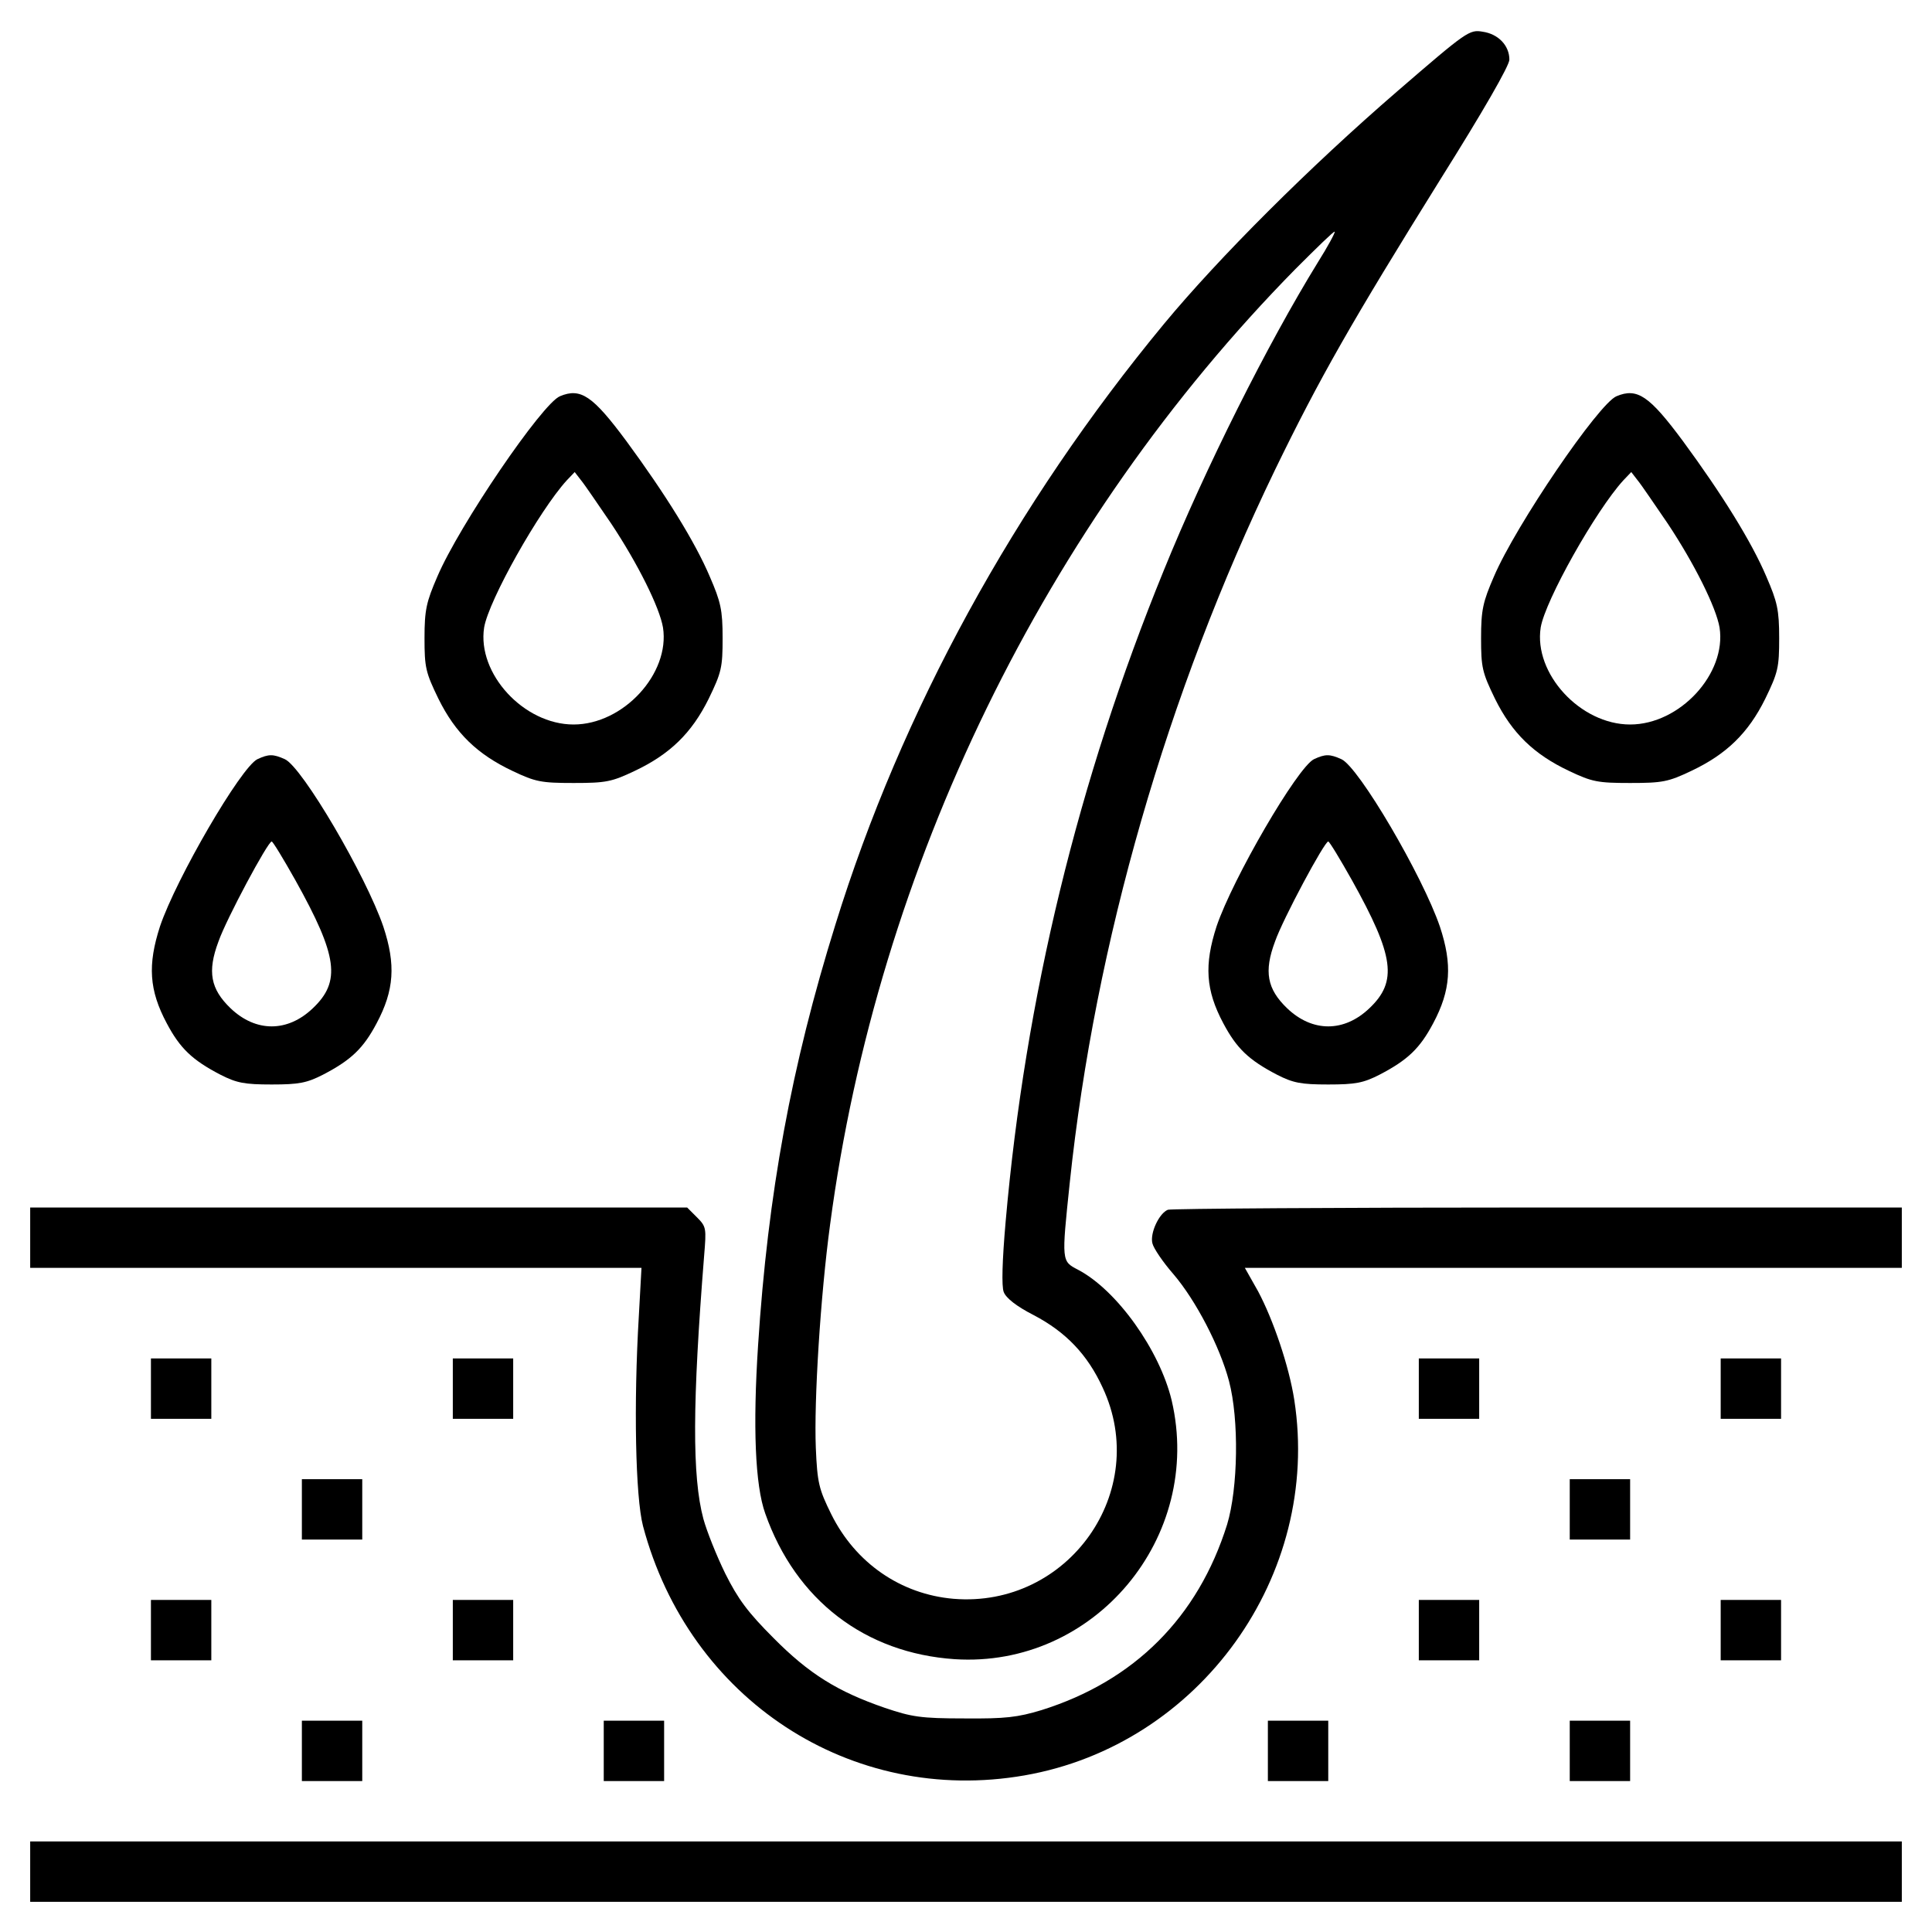 <?xml version="1.0" standalone="no"?>
<!DOCTYPE svg PUBLIC "-//W3C//DTD SVG 20010904//EN"
 "http://www.w3.org/TR/2001/REC-SVG-20010904/DTD/svg10.dtd">
<svg version="1.0" xmlns="http://www.w3.org/2000/svg"
 width="512pt" height="512pt" viewBox="0 0 512 512"
 preserveAspectRatio="xMidYMid meet">

<g transform="translate(0,512) scale(0.1,-0.1)"
fill="#000000" stroke="none">
<path d="M3704 4879 c-234 -202 -474 -442 -619 -617 -396 -479 -696 -1027
-871 -1592 -117 -375 -179 -713 -205 -1115 -14 -214 -8 -371 19 -446 81 -230
265 -370 502 -386 370 -24 660 323 575 686 -32 133 -145 292 -248 346 -44 23
-44 21 -22 231 67 636 258 1297 544 1889 118 243 203 392 439 771 113 180 182
300 182 316 0 37 -29 68 -71 74 -35 6 -42 1 -225 -157z m-212 -455 c-133 -216
-298 -545 -408 -816 -227 -556 -367 -1132 -419 -1726 -9 -103 -11 -171 -5
-186 6 -16 34 -38 79 -61 86 -45 143 -105 183 -192 129 -275 -91 -585 -395
-560 -140 12 -260 95 -324 224 -33 67 -37 83 -41 176 -5 124 12 401 38 593
126 947 570 1857 1233 2531 56 56 102 101 104 99 2 -2 -18 -39 -45 -82z"/>
<path d="M1484 4070 c-47 -19 -267 -342 -325 -478 -29 -67 -34 -88 -34 -163 0
-78 3 -91 37 -161 45 -91 103 -147 196 -191 61 -29 76 -32 162 -32 86 0 101 3
162 32 93 44 151 100 196 191 34 70 37 83 37 161 0 75 -5 96 -34 163 -39 92
-118 219 -221 359 -89 120 -121 142 -176 119z m136 -338 c71 -107 128 -222
137 -275 19 -122 -105 -257 -237 -257 -132 0 -256 135 -237 257 12 72 146 310
219 390 l21 22 17 -22 c10 -12 45 -64 80 -115z"/>
<path d="M4284 4070 c-47 -19 -267 -342 -325 -478 -29 -67 -34 -88 -34 -163 0
-78 3 -91 37 -161 45 -91 103 -147 196 -191 61 -29 76 -32 162 -32 86 0 101 3
162 32 93 44 151 100 196 191 34 70 37 83 37 161 0 75 -5 96 -34 163 -39 92
-118 219 -221 359 -89 120 -121 142 -176 119z m136 -338 c71 -107 128 -222
137 -275 19 -122 -105 -257 -237 -257 -132 0 -256 135 -237 257 12 72 146 310
219 390 l21 22 17 -22 c10 -12 45 -64 80 -115z"/>
<path d="M682 3108 c-44 -22 -215 -316 -258 -443 -33 -102 -29 -169 18 -257
35 -66 67 -97 142 -136 43 -22 64 -26 136 -26 72 0 93 4 136 26 75 39 107 70
142 136 47 88 51 156 18 256 -46 135 -215 423 -261 444 -31 14 -43 14 -73 0z
m101 -321 c112 -201 121 -268 46 -339 -67 -64 -151 -64 -218 0 -53 51 -62 97
-32 177 21 60 131 265 141 265 3 0 31 -46 63 -103z"/>
<path d="M3482 3108 c-44 -22 -215 -316 -258 -443 -33 -102 -29 -169 18 -257
35 -66 67 -97 142 -136 43 -22 64 -26 136 -26 72 0 93 4 136 26 75 39 107 70
142 136 47 88 51 156 18 256 -46 135 -215 423 -261 444 -31 14 -43 14 -73 0z
m101 -321 c112 -201 121 -268 46 -339 -67 -64 -151 -64 -218 0 -53 51 -62 97
-32 177 21 60 131 265 141 265 3 0 31 -46 63 -103z"/>
<path d="M80 1840 l0 -80 810 0 810 0 -7 -127 c-14 -234 -9 -480 11 -557 122
-460 551 -741 1011 -661 465 81 787 530 715 995 -14 90 -56 213 -96 288 l-35
62 871 0 870 0 0 80 0 80 -964 0 c-530 0 -972 -3 -981 -6 -23 -9 -48 -62 -41
-89 3 -13 28 -50 56 -82 59 -69 123 -192 147 -283 27 -102 24 -284 -5 -380
-77 -246 -246 -415 -492 -492 -63 -19 -95 -23 -205 -22 -115 0 -139 4 -210 28
-125 43 -201 90 -295 185 -68 68 -94 103 -128 171 -23 47 -49 112 -58 145 -30
112 -29 308 2 697 6 73 6 77 -19 102 l-26 26 -871 0 -870 0 0 -80z"/>
<path d="M400 1440 l0 -80 80 0 80 0 0 80 0 80 -80 0 -80 0 0 -80z"/>
<path d="M1200 1440 l0 -80 80 0 80 0 0 80 0 80 -80 0 -80 0 0 -80z"/>
<path d="M3760 1440 l0 -80 80 0 80 0 0 80 0 80 -80 0 -80 0 0 -80z"/>
<path d="M4560 1440 l0 -80 80 0 80 0 0 80 0 80 -80 0 -80 0 0 -80z"/>
<path d="M800 1120 l0 -80 80 0 80 0 0 80 0 80 -80 0 -80 0 0 -80z"/>
<path d="M4160 1120 l0 -80 80 0 80 0 0 80 0 80 -80 0 -80 0 0 -80z"/>
<path d="M400 800 l0 -80 80 0 80 0 0 80 0 80 -80 0 -80 0 0 -80z"/>
<path d="M1200 800 l0 -80 80 0 80 0 0 80 0 80 -80 0 -80 0 0 -80z"/>
<path d="M3760 800 l0 -80 80 0 80 0 0 80 0 80 -80 0 -80 0 0 -80z"/>
<path d="M4560 800 l0 -80 80 0 80 0 0 80 0 80 -80 0 -80 0 0 -80z"/>
<path d="M800 480 l0 -80 80 0 80 0 0 80 0 80 -80 0 -80 0 0 -80z"/>
<path d="M1600 480 l0 -80 80 0 80 0 0 80 0 80 -80 0 -80 0 0 -80z"/>
<path d="M3360 480 l0 -80 80 0 80 0 0 80 0 80 -80 0 -80 0 0 -80z"/>
<path d="M4160 480 l0 -80 80 0 80 0 0 80 0 80 -80 0 -80 0 0 -80z"/>
<path d="M80 160 l0 -80 2480 0 2480 0 0 80 0 80 -2480 0 -2480 0 0 -80z"/>
</g>
</svg>
